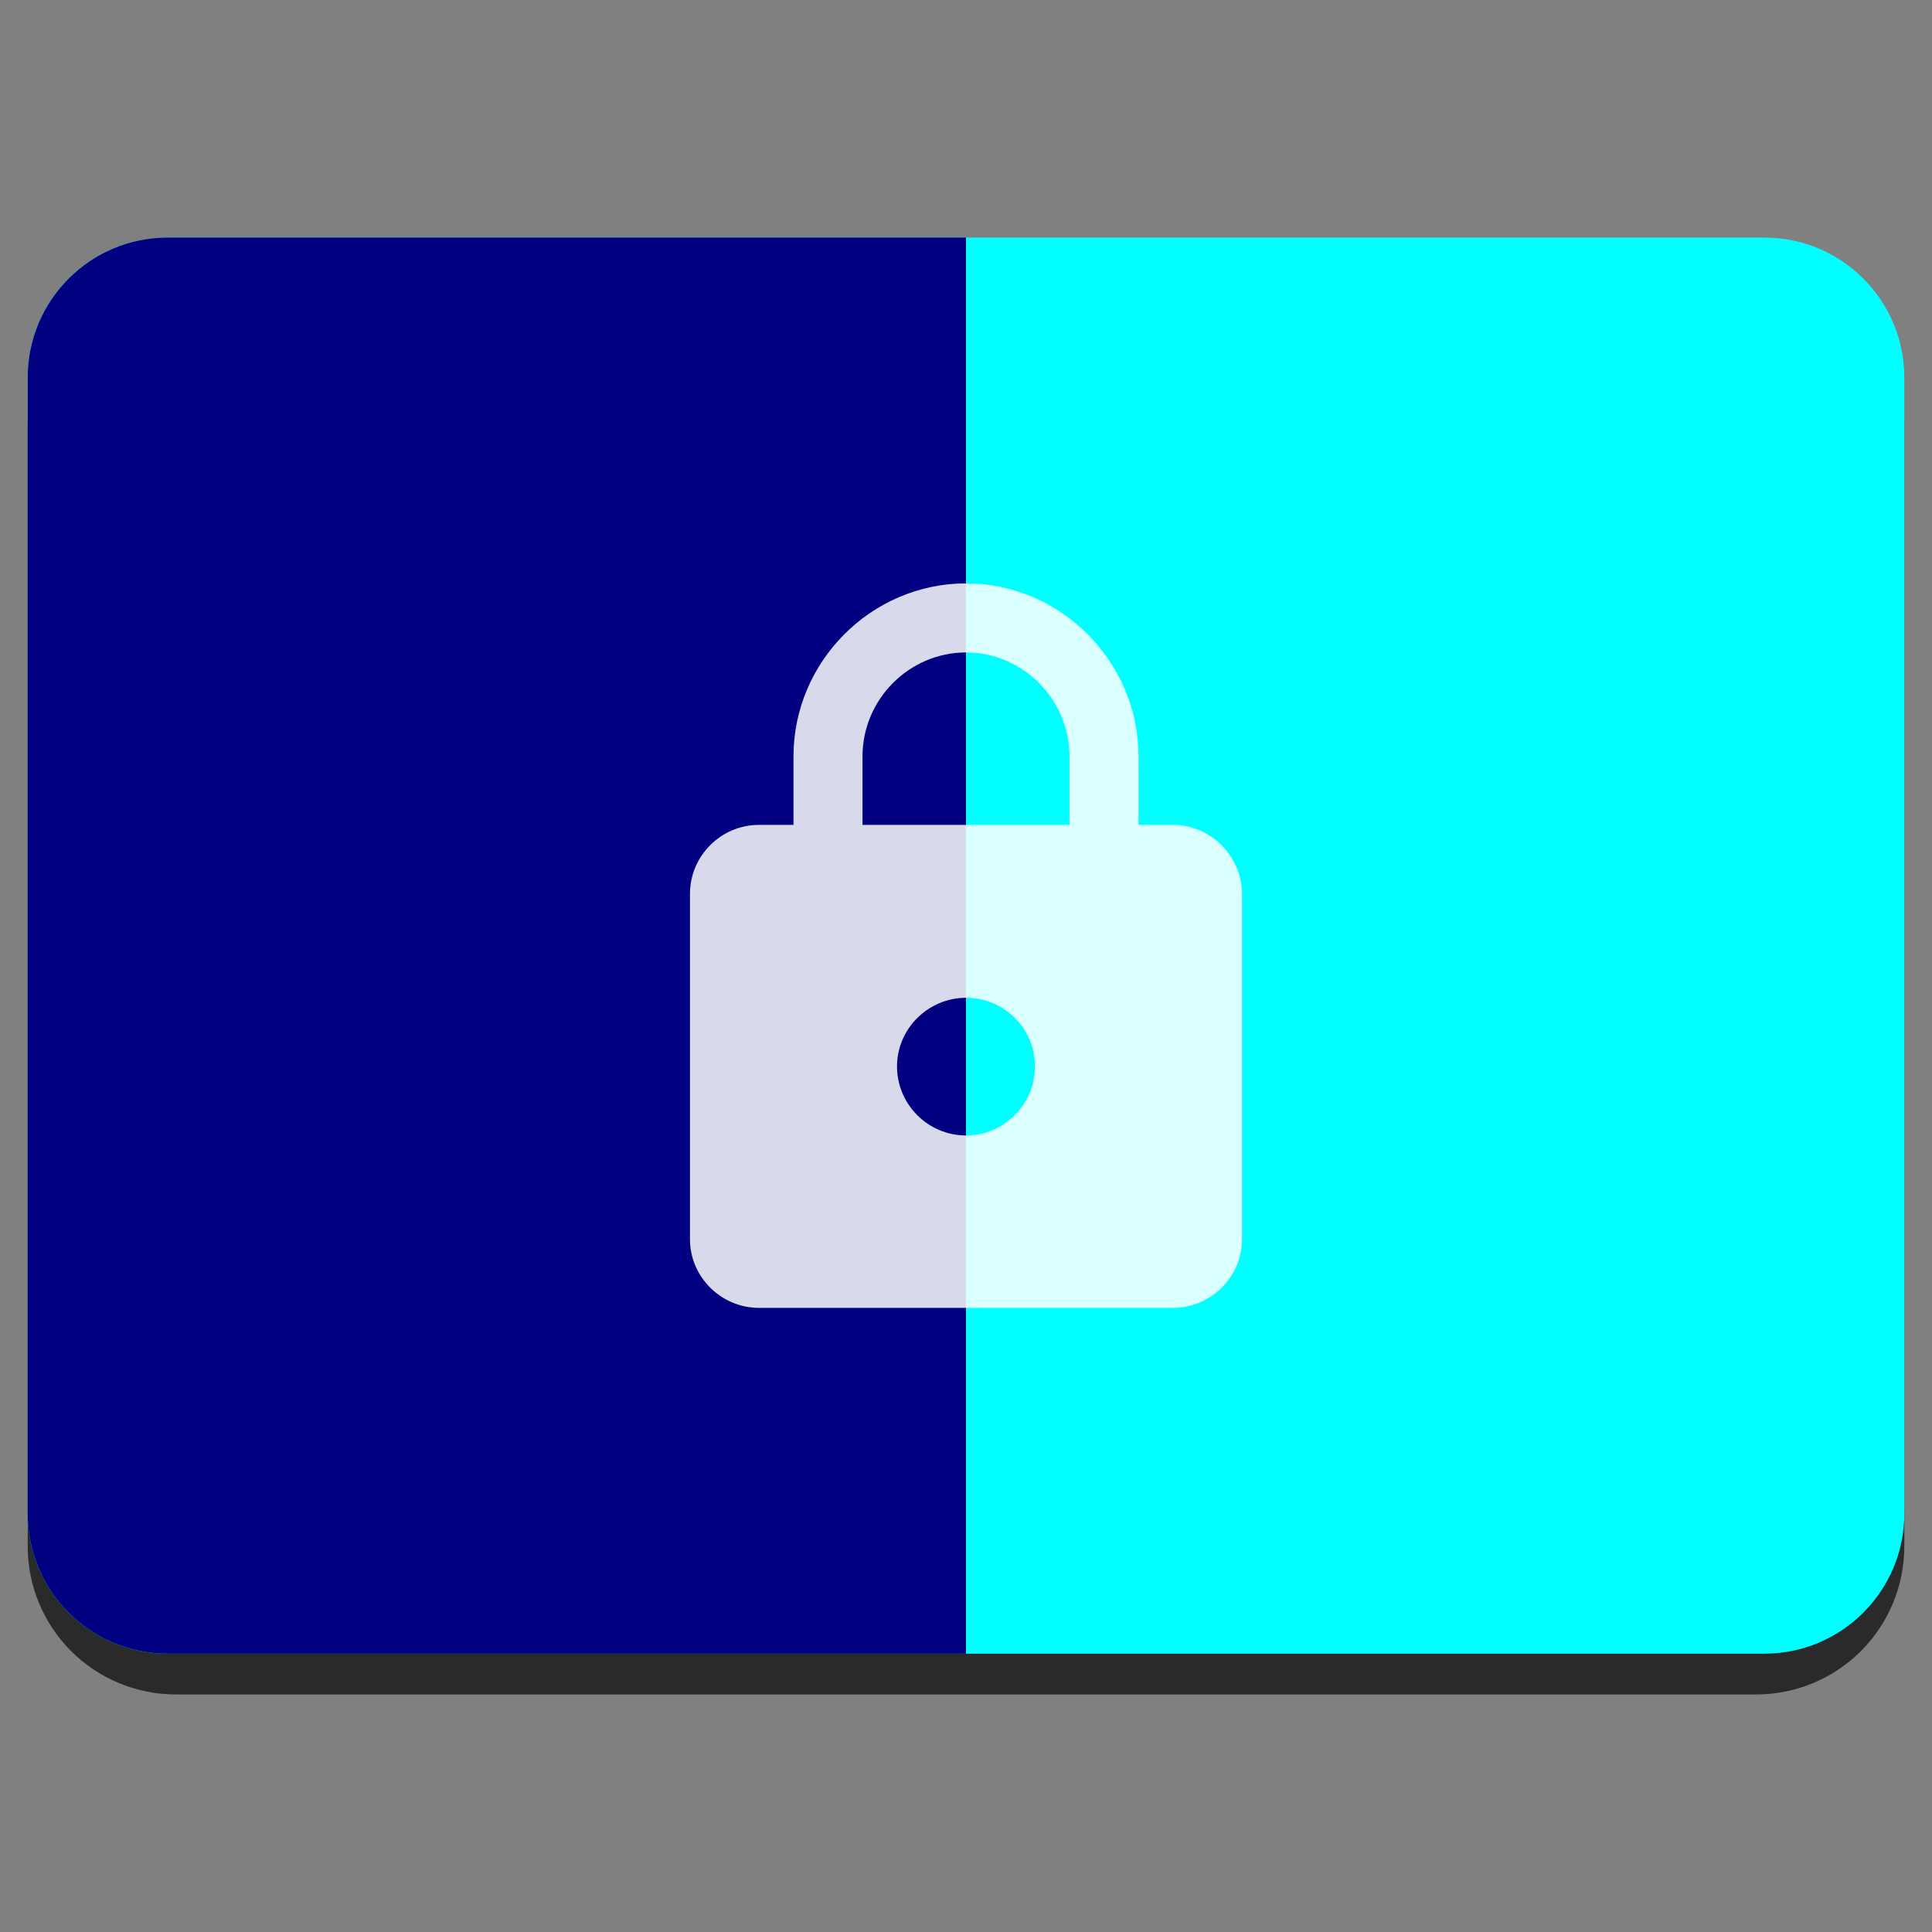 <?xml version="1.0" encoding="UTF-8" standalone="no"?>
<svg
   xmlns:dc="http://purl.org/dc/elements/1.1/"
   xmlns:cc="http://creativecommons.org/ns#"
   xmlns:rdf="http://www.w3.org/1999/02/22-rdf-syntax-ns#"
   xmlns:svg="http://www.w3.org/2000/svg"
   xmlns="http://www.w3.org/2000/svg"
   xmlns:sodipodi="http://sodipodi.sourceforge.net/DTD/sodipodi-0.dtd"
   xmlns:inkscape="http://www.inkscape.org/namespaces/inkscape"
   style="clip-rule:evenodd;fill-rule:evenodd;stroke-linejoin:round;stroke-miterlimit:2"
   version="1.1"
   viewBox="0 0 48 48"
   id="svg22"
   sodipodi:docname="cs-screensaver.svg"
   inkscape:version="0.92.4 5da689c313, 2019-01-14">
  <rect x="0" y="0" width="48" height="48" fill="#808080" stroke="none"/>
  <sodipodi:namedview
     pagecolor="#ffffff"
     bordercolor="#666666"
     borderopacity="1"
     objecttolerance="10"
     gridtolerance="10"
     guidetolerance="10"
     inkscape:pageopacity="0"
     inkscape:pageshadow="2"
     inkscape:window-width="1920"
     inkscape:window-height="1050"
     id="namedview24"
     showgrid="false"
     inkscape:zoom="17.093099"
     inkscape:cx="8.0578937"
     inkscape:cy="24"
     inkscape:window-x="0"
     inkscape:window-y="30"
     inkscape:window-maximized="1"
     inkscape:current-layer="svg22" />
  <path
     d="m47.312 10.595c0-0.976-0.388-1.911-1.077-2.601-0.69-0.691-1.627-1.079-2.603-1.079h-39.264c-0.976 0-1.913 0.388-2.603 1.079-0.689 0.69-1.077 1.625-1.077 2.601v27.823c0 0.976 0.388 1.911 1.077 2.602 0.69 0.69 1.627 1.078 2.603 1.078h39.264c0.976 0 1.913-0.388 2.603-1.078 0.689-0.691 1.077-1.626 1.077-2.602v-27.823z"
     style="fill-opacity:.67"
     id="path2" />
  <path
     d="m43.833 5.902c1.922 0 3.479 1.558 3.479 3.479v28.225c0 1.921-1.557 3.479-3.479 3.479h-39.666c-1.922 0-3.479-1.558-3.479-3.479v-28.225c0-1.921 1.557-3.479 3.479-3.479h39.666z"
     style="fill:#00ffff"
     id="path4" />
  <path
     d="m4.167 5.902h19.833v35.183h-19.833c-1.922 0-3.479-1.558-3.479-3.479v-28.225c0-1.921 1.557-3.479 3.479-3.479z"
     style="fill:#000080"
     id="path6" />
  <path
     d="m24 28.21c0.94 0 1.714-0.768 1.714-1.716s-0.772-1.704-1.714-1.704c-0.94 0-1.714 0.768-1.714 1.704 0 0.948 0.774 1.716 1.714 1.716m5.142-7.716c0.941 0 1.715 0.78 1.715 1.716v8.58c0 0.936-0.774 1.704-1.715 1.704h-10.285c-0.941 0-1.715-0.768-1.715-1.704v-8.58c0-0.948 0.772-1.716 1.715-1.716h0.857v-1.704c0-2.352 1.934-4.296 4.286-4.296 2.351 0 4.286 1.944 4.286 4.296v1.704h0.856zm-5.142-4.284c-1.411 0-2.571 1.164-2.571 2.58v1.704h5.142v-1.704c0-1.416-1.161-2.58-2.571-2.58z"
     style="fill-opacity:.85;fill-rule:nonzero;fill:#fff"
     id="path8" />
  <defs
     id="defs20">
    <linearGradient
       id="_Linear1"
       x2="1"
       gradientTransform="matrix(-.474 -33.094 33.094 -.474 1043.56 25.613)"
       gradientUnits="userSpaceOnUse">
      <stop
         style="stop-color:#f5dc1f"
         offset="0"
         id="stop10" />
      <stop
         style="stop-color:#ff9f2d"
         offset="1"
         id="stop12" />
    </linearGradient>
    <linearGradient
       id="_Linear2"
       x2="1"
       gradientTransform="matrix(-.363 -25.361 25.361 -.363 802.192 26.158)"
       gradientUnits="userSpaceOnUse">
      <stop
         style="stop-color:#147966;stop-opacity:.33"
         offset="0"
         id="stop15" />
      <stop
         style="stop-color:#2dcbc6;stop-opacity:.33"
         offset="1"
         id="stop17" />
    </linearGradient>
  </defs>
</svg>

